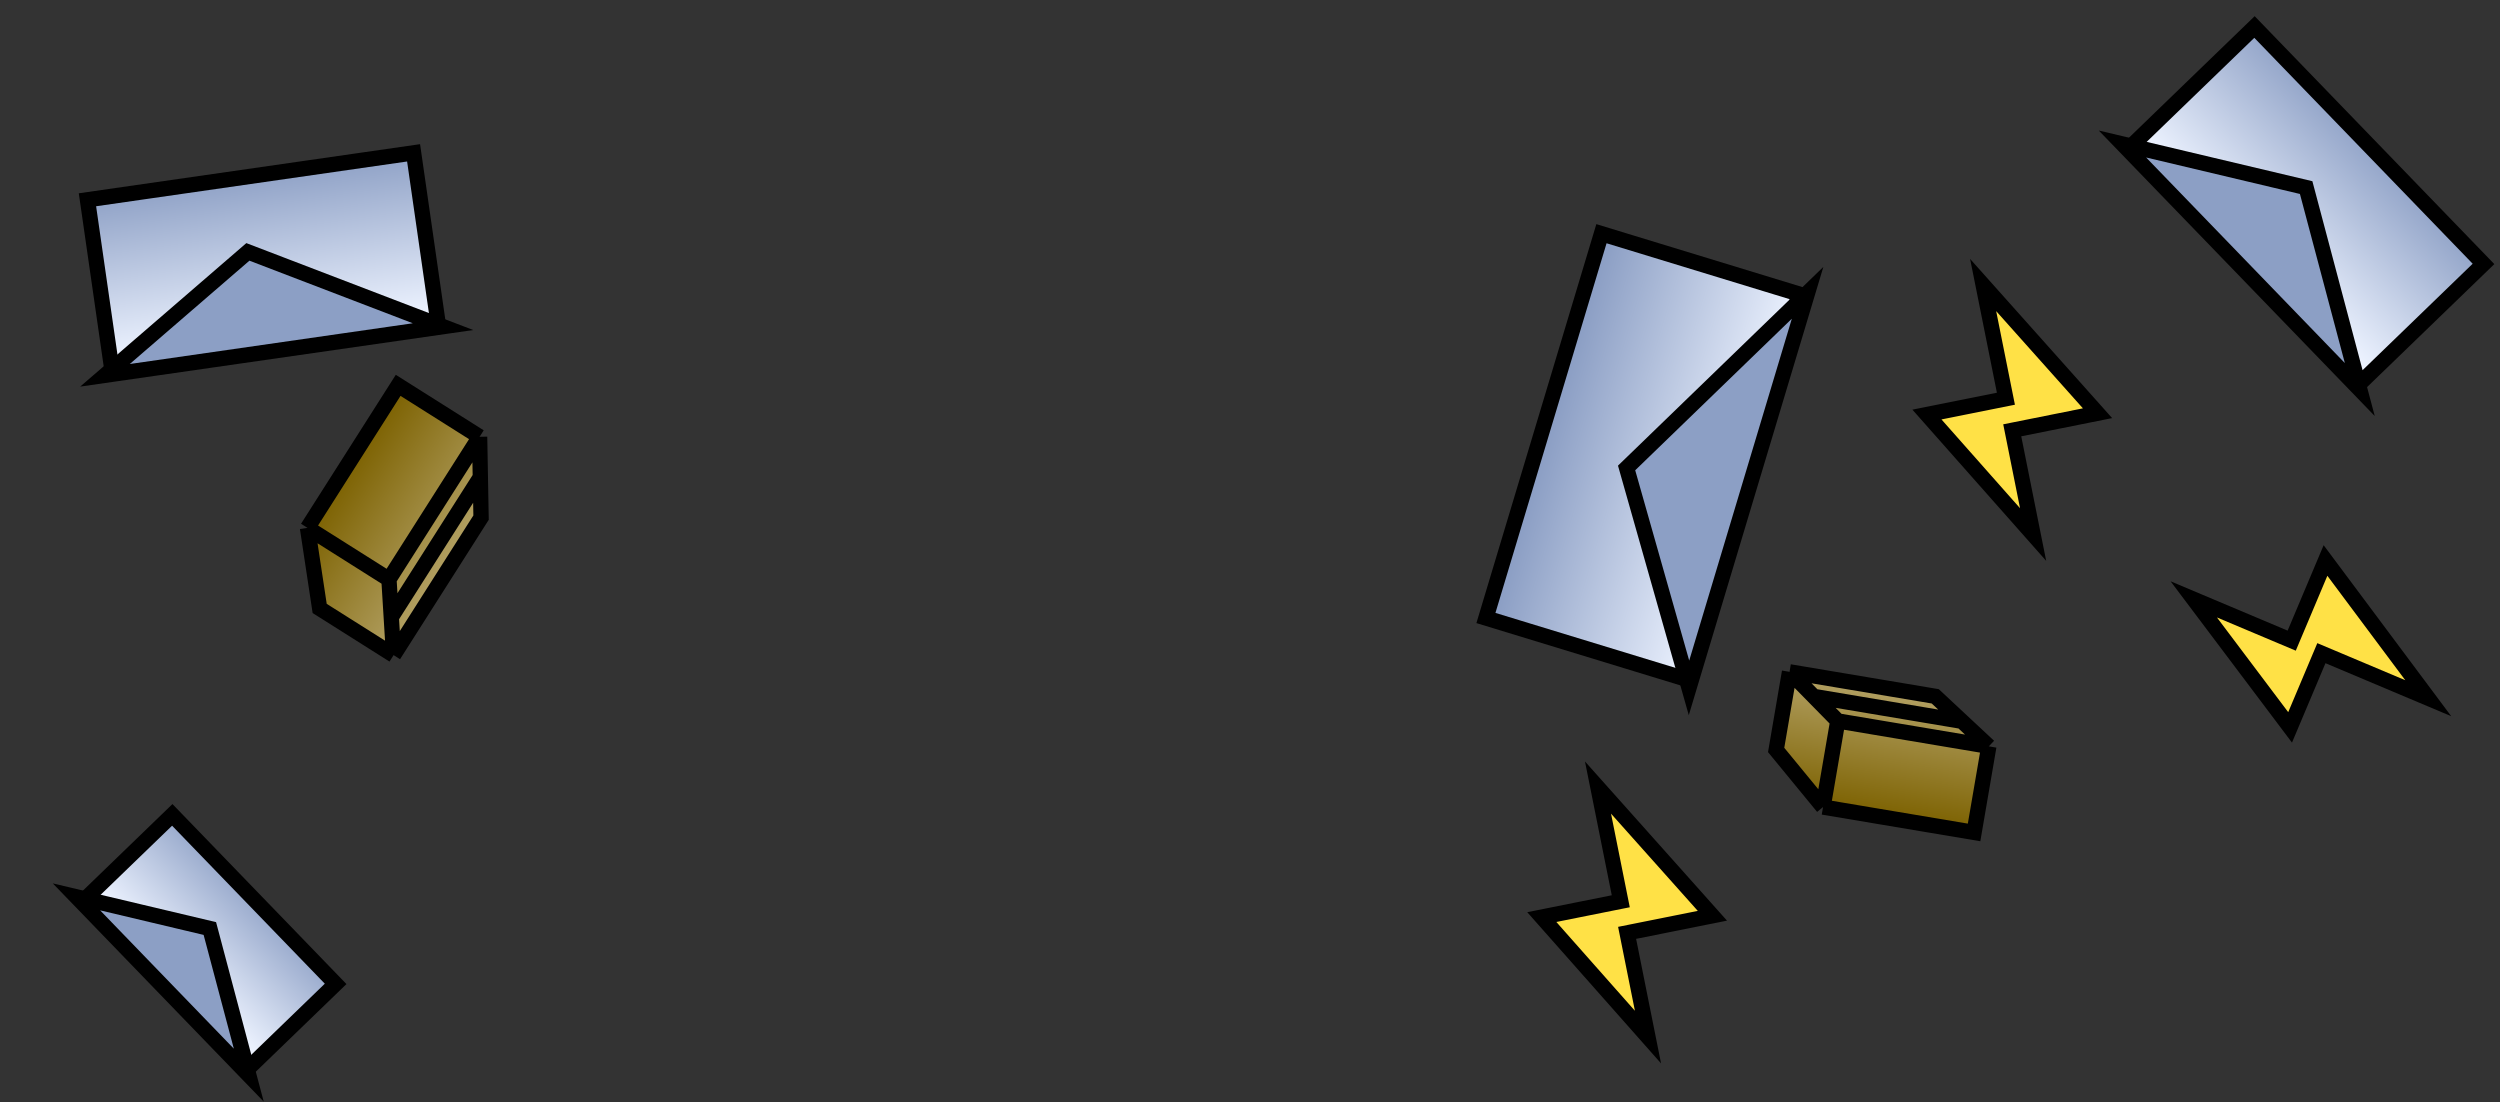 <svg width="490" height="216" viewBox="0 0 490 216" fill="none" xmlns="http://www.w3.org/2000/svg">
<rect x="0" y="0" width="490" height="216" fill="#333333" stroke="none"/>
<rect x="85.771" y="62.661" width="64.582" height="33.044" transform="rotate(171.809 85.771 62.661)" fill="url(#paint0_linear)" stroke="black" stroke-width="3"/>
<path d="M20.576 73.56L48.585 49.37L86.832 64.023L20.576 73.56Z" fill="#8C9FC5" stroke="black" stroke-width="3"/>
<path d="M60.267 103.463L78.039 75.527L94.005 85.609L94.146 93.53L94.288 101.452L77.143 128.402L62.655 119.253L60.267 103.463Z" fill="url(#paint1_linear)"/>
<path d="M94.005 85.609L76.233 113.546M94.005 85.609L78.039 75.527L60.267 103.463M94.005 85.609L94.146 93.53M76.233 113.546L60.267 103.463M76.233 113.546L76.688 120.974M60.267 103.463L62.655 119.253L77.143 128.402M77.143 128.402L94.288 101.452L94.146 93.53M77.143 128.402L76.688 120.974M76.688 120.974L94.146 93.53" stroke="black" stroke-width="3"/>
<rect x="49.124" y="208.945" width="46.071" height="23.171" transform="rotate(-134.028 49.124 208.945)" fill="url(#paint2_linear)" stroke="black" stroke-width="3"/>
<path d="M14.983 175.785L41.129 181.989L48.763 210.731L14.983 175.785Z" fill="#8C9FC5" stroke="black" stroke-width="3"/>
<rect x="-1.866" y="0.998" width="78.626" height="40.549" transform="matrix(-0.288 0.958 -0.956 -0.292 353.066 59.723)" fill="url(#paint3_linear)" stroke="black" stroke-width="3"/>
<path d="M331.043 134.825L318.813 91.72L354.289 57.391L331.043 134.825Z" fill="#8C9FC5" stroke="black" stroke-width="3"/>
<path d="M357.313 158.181L386.919 163.157L389.813 146.282L384.561 141.381L379.31 136.48L350.75 131.679L348.124 146.991L357.313 158.181Z" fill="url(#paint4_linear)"/>
<path d="M389.813 146.282L360.207 141.306M389.813 146.282L386.919 163.157L357.313 158.181M389.813 146.282L384.561 141.381M360.207 141.306L357.313 158.181M360.207 141.306L355.479 136.493M357.313 158.181L348.124 146.991L350.75 131.679M350.75 131.679L379.31 136.48L384.561 141.381M350.75 131.679L355.479 136.493M355.479 136.493L384.561 141.381" stroke="black" stroke-width="3"/>
<path d="M411.117 80.992L388.694 55.862L393.158 78.15L377.678 81.251L398.491 104.772L394.399 84.341L411.117 80.992Z" fill="#FFE146" stroke="black" stroke-width="3"/>
<path d="M455.798 109.856L475.938 136.85L454.993 128.021L448.86 142.568L429.974 117.474L449.174 125.568L455.798 109.856Z" fill="#FFE146" stroke="black" stroke-width="3"/>
<rect x="463.006" y="74.693" width="64.582" height="33.044" transform="rotate(-134.028 463.006 74.693)" fill="url(#paint5_linear)" stroke="black" stroke-width="3"/>
<path d="M415.997 28.223L452.007 36.766L462.521 76.352L415.997 28.223Z" fill="#8C9FC5" stroke="black" stroke-width="3"/>
<path d="M335.63 179.49L313.207 154.36L317.671 176.648L302.191 179.749L323.004 203.27L318.912 182.839L335.63 179.49Z" fill="#FFE146" stroke="black" stroke-width="3"/>
<defs>
<linearGradient id="paint0_linear" x1="121.261" y1="63.932" x2="121.261" y2="99.976" gradientUnits="userSpaceOnUse">
<stop stop-color="#EDF3FF"/>
<stop offset="1" stop-color="#8397BF"/>
</linearGradient>
<linearGradient id="paint1_linear" x1="89.27" y1="109.34" x2="65.961" y2="94.512" gradientUnits="userSpaceOnUse">
<stop stop-color="#B3A164"/>
<stop offset="1" stop-color="#7C6100"/>
</linearGradient>
<linearGradient id="paint2_linear" x1="73.623" y1="211.066" x2="73.623" y2="237.238" gradientUnits="userSpaceOnUse">
<stop stop-color="#EDF3FF"/>
<stop offset="1" stop-color="#8397BF"/>
</linearGradient>
<linearGradient id="paint3_linear" x1="40.813" y1="0" x2="40.813" y2="43.549" gradientUnits="userSpaceOnUse">
<stop stop-color="#EDF3FF"/>
<stop offset="1" stop-color="#8397BF"/>
</linearGradient>
<linearGradient id="paint4_linear" x1="370.951" y1="135.075" x2="366.799" y2="159.775" gradientUnits="userSpaceOnUse">
<stop stop-color="#B3A164"/>
<stop offset="1" stop-color="#7C6100"/>
</linearGradient>
<linearGradient id="paint5_linear" x1="496.761" y1="76.814" x2="496.761" y2="112.858" gradientUnits="userSpaceOnUse">
<stop stop-color="#EDF3FF"/>
<stop offset="1" stop-color="#8397BF"/>
</linearGradient>
</defs>
</svg>

